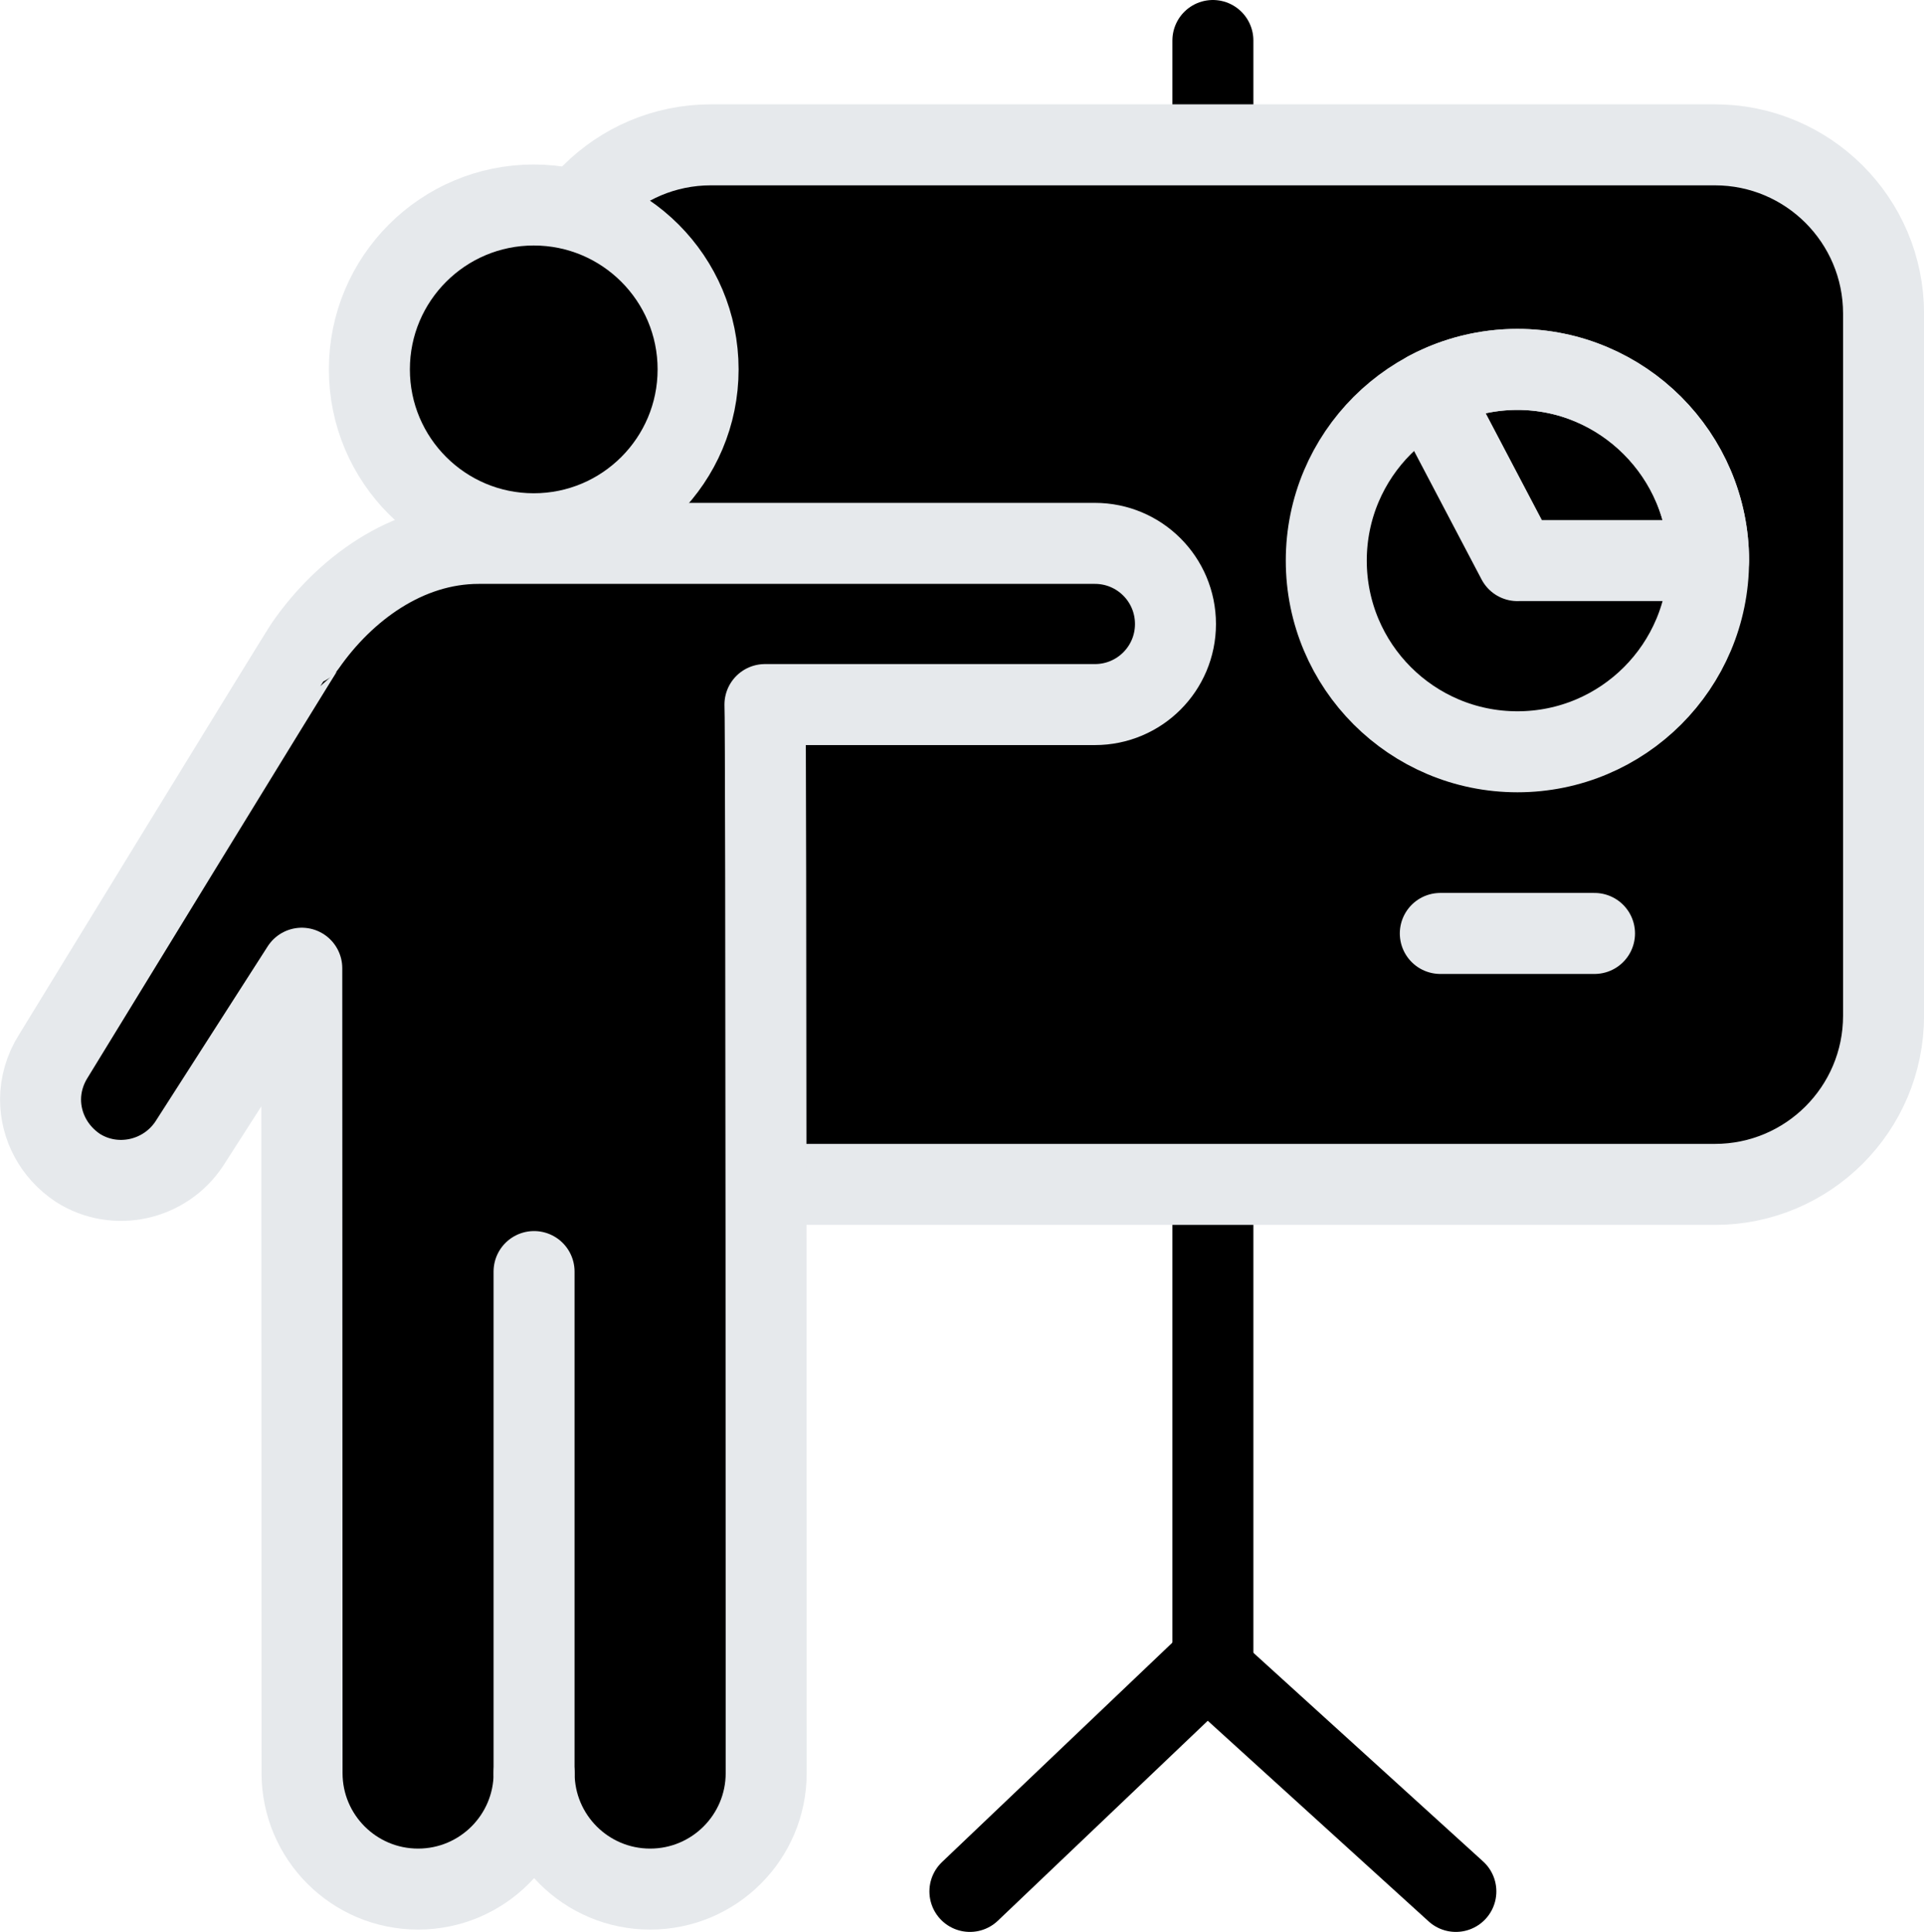 <svg xmlns="http://www.w3.org/2000/svg" x="0px" y="0px" viewBox="6.183 6.113 35.633 35.774" enable-background="new 0 0 48 48">
<g>
	
		<line fill="none" stroke="#000000" stroke-width="1.5" stroke-linecap="round" stroke-linejoin="round" stroke-miterlimit="10" x1="28.646" y1="28.045" x2="28.646" y2="36.953"/>
	
		<polyline fill="none" stroke="#000000" stroke-width="1.5" stroke-linecap="round" stroke-linejoin="round" stroke-miterlimit="10" points="   24.146,41.137 28.539,36.953 33.146,41.137  "/>
	
		<line fill="none" stroke="#000000" stroke-width="1.5" stroke-linecap="round" stroke-linejoin="round" stroke-miterlimit="10" x1="28.646" y1="8.795" x2="28.646" y2="6.863"/>
</g>
<g>
	
		<path fill="#000000" stroke="#E6E9EC" stroke-width="1.5" stroke-linecap="round" stroke-linejoin="round" stroke-miterlimit="10" d="   M37.943,28.045H19.349c-1.725,0-3.124-1.399-3.124-3.124V11.919c0-1.725,1.399-3.124,3.124-3.124h18.594   c1.725,0,3.124,1.399,3.124,3.124v13.003C41.067,26.647,39.668,28.045,37.943,28.045z"/>
</g>
<g>
	<g>
		
			<circle fill="none" stroke="#E6E9EC" stroke-width="1.5" stroke-linecap="round" stroke-linejoin="round" stroke-miterlimit="10" cx="34.286" cy="16.494" r="3.54"/>
		<path fill="none" stroke="#E6E9EC" stroke-width="1.5" stroke-linecap="round" stroke-linejoin="round" stroke-miterlimit="10" d="    M34.286,16.494L32.639,13.36c0.508-0.267,1.073-0.407,1.647-0.407c1.942,0,3.54,1.598,3.54,3.54H34.286z"/>
	</g>
	
		<line fill="none" stroke="#E6E9EC" stroke-width="1.5" stroke-linecap="round" stroke-linejoin="round" stroke-miterlimit="10" x1="32.858" y1="23.398" x2="35.714" y2="23.398"/>
</g>
<g>
	<g>
	</g>
	<g>
		<g>
			
				<circle fill="#000000" stroke="#E6E9EC" stroke-width="1.5" stroke-linecap="round" stroke-linejoin="round" stroke-miterlimit="10" cx="16.068" cy="12.953" r="3.044"/>
			
				<path fill="#000000" stroke="#E6E9EC" stroke-width="1.5" stroke-linecap="round" stroke-linejoin="round" stroke-miterlimit="10" d="     M26.461,16.175H15.049c-1.345,0-2.489,0.86-3.202,1.881c-0.023,0.011-4.676,7.614-4.676,7.614     c-0.158,0.249-0.237,0.531-0.237,0.802c0,0.497,0.249,0.972,0.69,1.266c0.69,0.441,1.616,0.237,2.068-0.452     l2.08-3.244l0.005,14.903c0,1.187,0.962,2.149,2.149,2.149s2.149-0.962,2.149-2.149     c0,1.187,0.962,2.149,2.149,2.149c1.187,0,2.149-0.962,2.149-2.149c0,0,0-19.684-0.023-19.785h6.111     c0.825,0,1.492-0.667,1.492-1.492C27.953,16.842,27.286,16.175,26.461,16.175z"/>
		</g>
		
			<line fill="none" stroke="#E6E9EC" stroke-width="1.5" stroke-linecap="round" stroke-linejoin="round" stroke-miterlimit="10" x1="16.074" y1="38.944" x2="16.074" y2="29.659"/>
	</g>
</g>
</svg>
